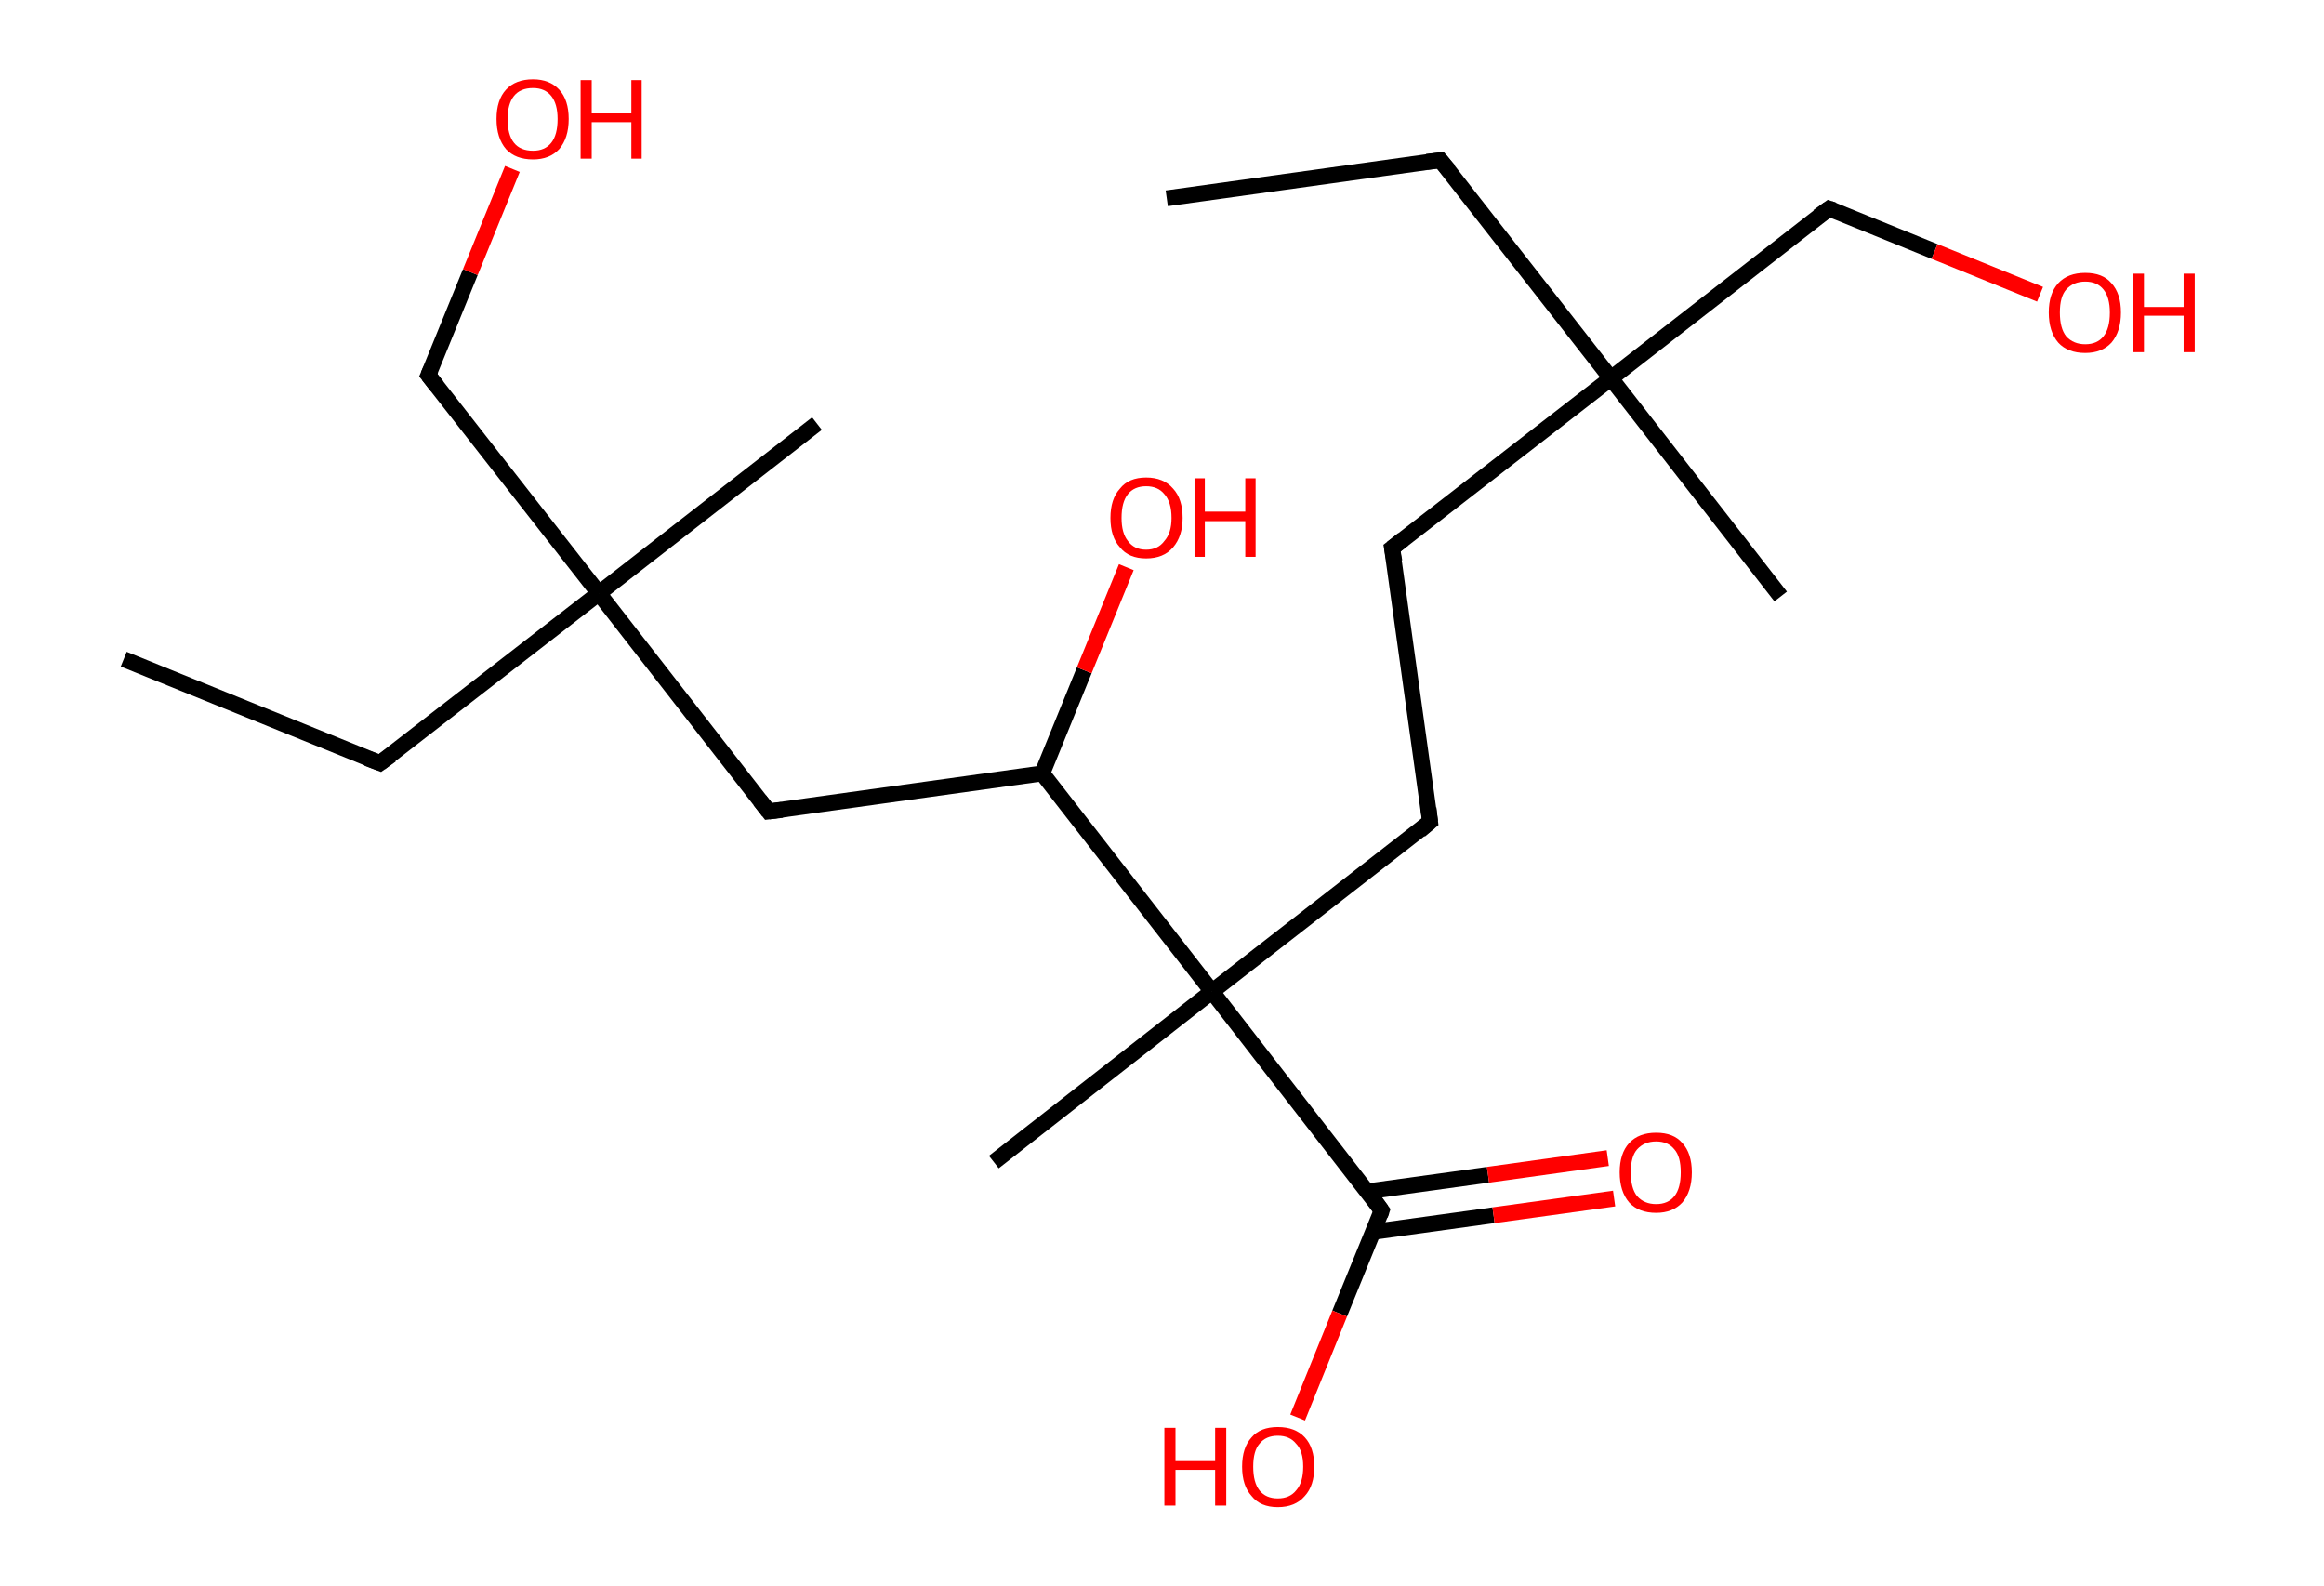 <?xml version='1.0' encoding='ASCII' standalone='yes'?>
<svg xmlns="http://www.w3.org/2000/svg" xmlns:rdkit="http://www.rdkit.org/xml" xmlns:xlink="http://www.w3.org/1999/xlink" version="1.1" baseProfile="full" xml:space="preserve" width="293px" height="200px" viewBox="0 0 293 200">
<!-- END OF HEADER -->
<rect style="opacity:1.0;fill:#FFFFFF;stroke:none" width="293.0" height="200.0" x="0.0" y="0.0"> </rect>
<path class="bond-0 atom-0 atom-1" d="M 147.1,25.0 L 181.6,20.2" style="fill:none;fill-rule:evenodd;stroke:#000000;stroke-width:2.0px;stroke-linecap:butt;stroke-linejoin:miter;stroke-opacity:1"/>
<path class="bond-1 atom-1 atom-2" d="M 181.6,20.2 L 203.1,47.7" style="fill:none;fill-rule:evenodd;stroke:#000000;stroke-width:2.0px;stroke-linecap:butt;stroke-linejoin:miter;stroke-opacity:1"/>
<path class="bond-2 atom-2 atom-3" d="M 203.1,47.7 L 224.5,75.2" style="fill:none;fill-rule:evenodd;stroke:#000000;stroke-width:2.0px;stroke-linecap:butt;stroke-linejoin:miter;stroke-opacity:1"/>
<path class="bond-3 atom-2 atom-4" d="M 203.1,47.7 L 230.6,26.3" style="fill:none;fill-rule:evenodd;stroke:#000000;stroke-width:2.0px;stroke-linecap:butt;stroke-linejoin:miter;stroke-opacity:1"/>
<path class="bond-4 atom-4 atom-5" d="M 230.6,26.3 L 243.9,31.7" style="fill:none;fill-rule:evenodd;stroke:#000000;stroke-width:2.0px;stroke-linecap:butt;stroke-linejoin:miter;stroke-opacity:1"/>
<path class="bond-4 atom-4 atom-5" d="M 243.9,31.7 L 257.2,37.1" style="fill:none;fill-rule:evenodd;stroke:#FF0000;stroke-width:2.0px;stroke-linecap:butt;stroke-linejoin:miter;stroke-opacity:1"/>
<path class="bond-5 atom-2 atom-6" d="M 203.1,47.7 L 175.5,69.1" style="fill:none;fill-rule:evenodd;stroke:#000000;stroke-width:2.0px;stroke-linecap:butt;stroke-linejoin:miter;stroke-opacity:1"/>
<path class="bond-6 atom-6 atom-7" d="M 175.5,69.1 L 180.3,103.6" style="fill:none;fill-rule:evenodd;stroke:#000000;stroke-width:2.0px;stroke-linecap:butt;stroke-linejoin:miter;stroke-opacity:1"/>
<path class="bond-7 atom-7 atom-8" d="M 180.3,103.6 L 152.8,125.0" style="fill:none;fill-rule:evenodd;stroke:#000000;stroke-width:2.0px;stroke-linecap:butt;stroke-linejoin:miter;stroke-opacity:1"/>
<path class="bond-8 atom-8 atom-9" d="M 152.8,125.0 L 125.3,146.5" style="fill:none;fill-rule:evenodd;stroke:#000000;stroke-width:2.0px;stroke-linecap:butt;stroke-linejoin:miter;stroke-opacity:1"/>
<path class="bond-9 atom-8 atom-10" d="M 152.8,125.0 L 174.2,152.6" style="fill:none;fill-rule:evenodd;stroke:#000000;stroke-width:2.0px;stroke-linecap:butt;stroke-linejoin:miter;stroke-opacity:1"/>
<path class="bond-10 atom-10 atom-11" d="M 173.1,155.3 L 188.3,153.2" style="fill:none;fill-rule:evenodd;stroke:#000000;stroke-width:2.0px;stroke-linecap:butt;stroke-linejoin:miter;stroke-opacity:1"/>
<path class="bond-10 atom-10 atom-11" d="M 188.3,153.2 L 203.5,151.1" style="fill:none;fill-rule:evenodd;stroke:#FF0000;stroke-width:2.0px;stroke-linecap:butt;stroke-linejoin:miter;stroke-opacity:1"/>
<path class="bond-10 atom-10 atom-11" d="M 172.4,150.2 L 187.6,148.1" style="fill:none;fill-rule:evenodd;stroke:#000000;stroke-width:2.0px;stroke-linecap:butt;stroke-linejoin:miter;stroke-opacity:1"/>
<path class="bond-10 atom-10 atom-11" d="M 187.6,148.1 L 202.7,146.0" style="fill:none;fill-rule:evenodd;stroke:#FF0000;stroke-width:2.0px;stroke-linecap:butt;stroke-linejoin:miter;stroke-opacity:1"/>
<path class="bond-11 atom-10 atom-12" d="M 174.2,152.6 L 168.9,165.6" style="fill:none;fill-rule:evenodd;stroke:#000000;stroke-width:2.0px;stroke-linecap:butt;stroke-linejoin:miter;stroke-opacity:1"/>
<path class="bond-11 atom-10 atom-12" d="M 168.9,165.6 L 163.6,178.7" style="fill:none;fill-rule:evenodd;stroke:#FF0000;stroke-width:2.0px;stroke-linecap:butt;stroke-linejoin:miter;stroke-opacity:1"/>
<path class="bond-12 atom-8 atom-13" d="M 152.8,125.0 L 131.4,97.5" style="fill:none;fill-rule:evenodd;stroke:#000000;stroke-width:2.0px;stroke-linecap:butt;stroke-linejoin:miter;stroke-opacity:1"/>
<path class="bond-13 atom-13 atom-14" d="M 131.4,97.5 L 136.7,84.5" style="fill:none;fill-rule:evenodd;stroke:#000000;stroke-width:2.0px;stroke-linecap:butt;stroke-linejoin:miter;stroke-opacity:1"/>
<path class="bond-13 atom-13 atom-14" d="M 136.7,84.5 L 142.0,71.5" style="fill:none;fill-rule:evenodd;stroke:#FF0000;stroke-width:2.0px;stroke-linecap:butt;stroke-linejoin:miter;stroke-opacity:1"/>
<path class="bond-14 atom-13 atom-15" d="M 131.4,97.5 L 96.9,102.3" style="fill:none;fill-rule:evenodd;stroke:#000000;stroke-width:2.0px;stroke-linecap:butt;stroke-linejoin:miter;stroke-opacity:1"/>
<path class="bond-15 atom-15 atom-16" d="M 96.9,102.3 L 75.5,74.8" style="fill:none;fill-rule:evenodd;stroke:#000000;stroke-width:2.0px;stroke-linecap:butt;stroke-linejoin:miter;stroke-opacity:1"/>
<path class="bond-16 atom-16 atom-17" d="M 75.5,74.8 L 103.0,53.4" style="fill:none;fill-rule:evenodd;stroke:#000000;stroke-width:2.0px;stroke-linecap:butt;stroke-linejoin:miter;stroke-opacity:1"/>
<path class="bond-17 atom-16 atom-18" d="M 75.5,74.8 L 47.9,96.2" style="fill:none;fill-rule:evenodd;stroke:#000000;stroke-width:2.0px;stroke-linecap:butt;stroke-linejoin:miter;stroke-opacity:1"/>
<path class="bond-18 atom-18 atom-19" d="M 47.9,96.2 L 15.6,83.1" style="fill:none;fill-rule:evenodd;stroke:#000000;stroke-width:2.0px;stroke-linecap:butt;stroke-linejoin:miter;stroke-opacity:1"/>
<path class="bond-19 atom-16 atom-20" d="M 75.5,74.8 L 54.0,47.3" style="fill:none;fill-rule:evenodd;stroke:#000000;stroke-width:2.0px;stroke-linecap:butt;stroke-linejoin:miter;stroke-opacity:1"/>
<path class="bond-20 atom-20 atom-21" d="M 54.0,47.3 L 59.3,34.3" style="fill:none;fill-rule:evenodd;stroke:#000000;stroke-width:2.0px;stroke-linecap:butt;stroke-linejoin:miter;stroke-opacity:1"/>
<path class="bond-20 atom-20 atom-21" d="M 59.3,34.3 L 64.6,21.3" style="fill:none;fill-rule:evenodd;stroke:#FF0000;stroke-width:2.0px;stroke-linecap:butt;stroke-linejoin:miter;stroke-opacity:1"/>
<path d="M 179.9,20.4 L 181.6,20.2 L 182.7,21.5" style="fill:none;stroke:#000000;stroke-width:2.0px;stroke-linecap:butt;stroke-linejoin:miter;stroke-opacity:1;"/>
<path d="M 229.2,27.3 L 230.6,26.3 L 231.2,26.5" style="fill:none;stroke:#000000;stroke-width:2.0px;stroke-linecap:butt;stroke-linejoin:miter;stroke-opacity:1;"/>
<path d="M 176.9,68.0 L 175.5,69.1 L 175.8,70.8" style="fill:none;stroke:#000000;stroke-width:2.0px;stroke-linecap:butt;stroke-linejoin:miter;stroke-opacity:1;"/>
<path d="M 180.1,101.9 L 180.3,103.6 L 179.0,104.7" style="fill:none;stroke:#000000;stroke-width:2.0px;stroke-linecap:butt;stroke-linejoin:miter;stroke-opacity:1;"/>
<path d="M 173.2,151.2 L 174.2,152.6 L 174.0,153.2" style="fill:none;stroke:#000000;stroke-width:2.0px;stroke-linecap:butt;stroke-linejoin:miter;stroke-opacity:1;"/>
<path d="M 98.6,102.1 L 96.9,102.3 L 95.8,100.9" style="fill:none;stroke:#000000;stroke-width:2.0px;stroke-linecap:butt;stroke-linejoin:miter;stroke-opacity:1;"/>
<path d="M 49.3,95.2 L 47.9,96.2 L 46.3,95.6" style="fill:none;stroke:#000000;stroke-width:2.0px;stroke-linecap:butt;stroke-linejoin:miter;stroke-opacity:1;"/>
<path d="M 55.1,48.7 L 54.0,47.3 L 54.3,46.6" style="fill:none;stroke:#000000;stroke-width:2.0px;stroke-linecap:butt;stroke-linejoin:miter;stroke-opacity:1;"/>
<path class="atom-5" d="M 258.3 39.4 Q 258.3 37.0, 259.5 35.7 Q 260.7 34.4, 262.9 34.4 Q 265.1 34.4, 266.2 35.7 Q 267.4 37.0, 267.4 39.4 Q 267.4 41.8, 266.2 43.2 Q 265.0 44.5, 262.9 44.5 Q 260.7 44.5, 259.5 43.2 Q 258.3 41.8, 258.3 39.4 M 262.9 43.4 Q 264.4 43.4, 265.2 42.4 Q 266.0 41.4, 266.0 39.4 Q 266.0 37.5, 265.2 36.5 Q 264.4 35.5, 262.9 35.5 Q 261.4 35.5, 260.5 36.5 Q 259.7 37.4, 259.7 39.4 Q 259.7 41.4, 260.5 42.4 Q 261.4 43.4, 262.9 43.4 " fill="#FF0000"/>
<path class="atom-5" d="M 268.9 34.5 L 270.3 34.5 L 270.3 38.7 L 275.3 38.7 L 275.3 34.5 L 276.7 34.5 L 276.7 44.4 L 275.3 44.4 L 275.3 39.8 L 270.3 39.8 L 270.3 44.4 L 268.9 44.4 L 268.9 34.5 " fill="#FF0000"/>
<path class="atom-11" d="M 204.2 147.8 Q 204.2 145.4, 205.4 144.1 Q 206.6 142.8, 208.8 142.8 Q 211.0 142.8, 212.1 144.1 Q 213.3 145.4, 213.3 147.8 Q 213.3 150.2, 212.1 151.6 Q 210.9 152.9, 208.8 152.9 Q 206.6 152.9, 205.4 151.6 Q 204.2 150.2, 204.2 147.8 M 208.8 151.8 Q 210.3 151.8, 211.1 150.8 Q 211.9 149.8, 211.9 147.8 Q 211.9 145.8, 211.1 144.9 Q 210.3 143.9, 208.8 143.9 Q 207.3 143.9, 206.4 144.9 Q 205.6 145.8, 205.6 147.8 Q 205.6 149.8, 206.4 150.8 Q 207.3 151.8, 208.8 151.8 " fill="#FF0000"/>
<path class="atom-12" d="M 146.8 180.0 L 148.2 180.0 L 148.2 184.2 L 153.2 184.2 L 153.2 180.0 L 154.6 180.0 L 154.6 189.8 L 153.2 189.8 L 153.2 185.3 L 148.2 185.3 L 148.2 189.8 L 146.8 189.8 L 146.8 180.0 " fill="#FF0000"/>
<path class="atom-12" d="M 156.6 184.9 Q 156.6 182.5, 157.8 181.2 Q 158.9 179.9, 161.1 179.9 Q 163.3 179.9, 164.5 181.2 Q 165.7 182.5, 165.7 184.9 Q 165.7 187.3, 164.5 188.6 Q 163.3 190.0, 161.1 190.0 Q 158.9 190.0, 157.8 188.6 Q 156.6 187.3, 156.6 184.9 M 161.1 188.9 Q 162.6 188.9, 163.4 187.9 Q 164.3 186.9, 164.3 184.9 Q 164.3 182.9, 163.4 182.0 Q 162.6 181.0, 161.1 181.0 Q 159.6 181.0, 158.8 182.0 Q 158.0 182.9, 158.0 184.9 Q 158.0 186.9, 158.8 187.9 Q 159.6 188.9, 161.1 188.9 " fill="#FF0000"/>
<path class="atom-14" d="M 140.0 65.3 Q 140.0 62.9, 141.2 61.6 Q 142.3 60.2, 144.5 60.2 Q 146.7 60.2, 147.9 61.6 Q 149.1 62.9, 149.1 65.3 Q 149.1 67.6, 147.9 69.0 Q 146.7 70.4, 144.5 70.4 Q 142.3 70.4, 141.2 69.0 Q 140.0 67.7, 140.0 65.3 M 144.5 69.3 Q 146.0 69.3, 146.8 68.2 Q 147.7 67.2, 147.7 65.3 Q 147.7 63.3, 146.8 62.3 Q 146.0 61.3, 144.5 61.3 Q 143.0 61.3, 142.2 62.3 Q 141.4 63.3, 141.4 65.3 Q 141.4 67.2, 142.2 68.2 Q 143.0 69.3, 144.5 69.3 " fill="#FF0000"/>
<path class="atom-14" d="M 150.6 60.3 L 151.9 60.3 L 151.9 64.5 L 157.0 64.5 L 157.0 60.3 L 158.3 60.3 L 158.3 70.2 L 157.0 70.2 L 157.0 65.7 L 151.9 65.7 L 151.9 70.2 L 150.6 70.2 L 150.6 60.3 " fill="#FF0000"/>
<path class="atom-21" d="M 62.6 15.0 Q 62.6 12.6, 63.8 11.3 Q 65.0 10.0, 67.2 10.0 Q 69.3 10.0, 70.5 11.3 Q 71.7 12.6, 71.7 15.0 Q 71.7 17.4, 70.5 18.8 Q 69.3 20.1, 67.2 20.1 Q 65.0 20.1, 63.8 18.8 Q 62.6 17.4, 62.6 15.0 M 67.2 19.0 Q 68.7 19.0, 69.5 18.0 Q 70.3 17.0, 70.3 15.0 Q 70.3 13.1, 69.5 12.1 Q 68.7 11.1, 67.2 11.1 Q 65.6 11.1, 64.8 12.1 Q 64.0 13.1, 64.0 15.0 Q 64.0 17.0, 64.8 18.0 Q 65.6 19.0, 67.2 19.0 " fill="#FF0000"/>
<path class="atom-21" d="M 73.2 10.1 L 74.6 10.1 L 74.6 14.3 L 79.6 14.3 L 79.6 10.1 L 80.9 10.1 L 80.9 20.0 L 79.6 20.0 L 79.6 15.4 L 74.6 15.4 L 74.6 20.0 L 73.2 20.0 L 73.2 10.1 " fill="#FF0000"/>
</svg>
